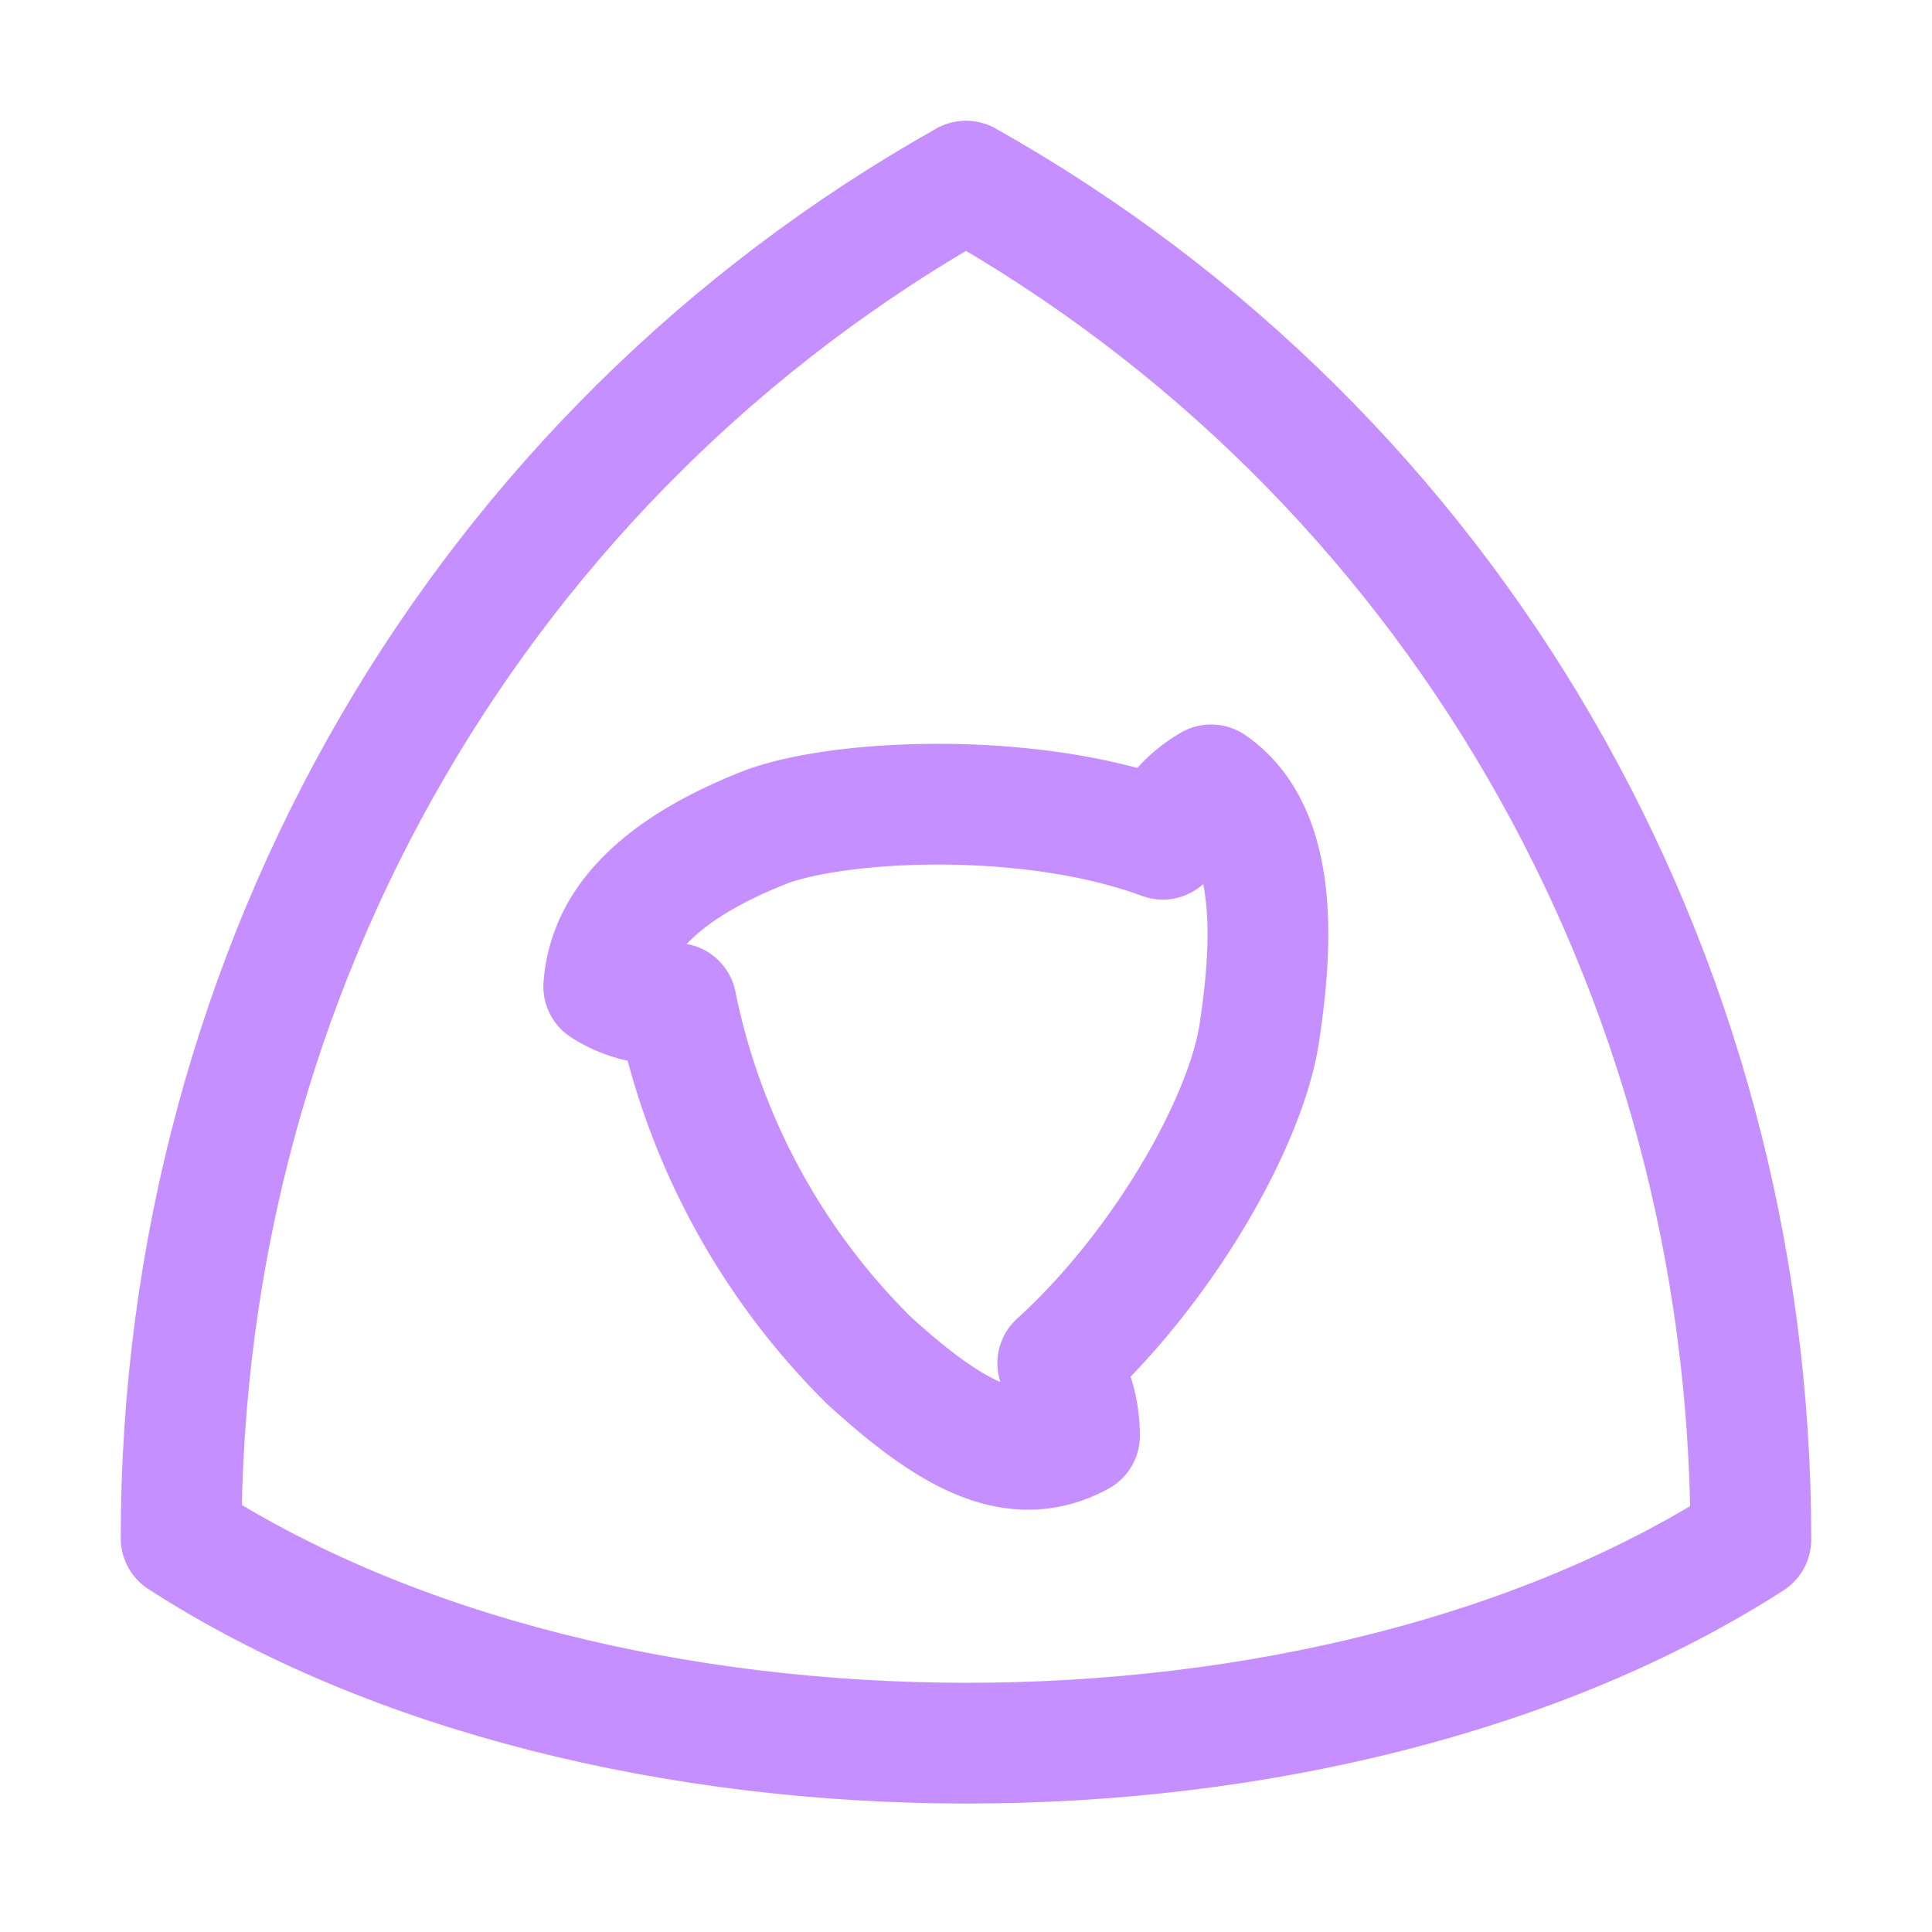 <svg xmlns="http://www.w3.org/2000/svg" width="16" height="16"><g fill="none" fill-rule="evenodd" stroke="#C58FFF" stroke-linecap="round" stroke-linejoin="round"><path d="M8 1.5C4 3.75 1.5 8 1.5 12.74 5 15 11 15 14.5 12.75 14.5 8 12 3.75 8 1.5Z"/><path d="M10.43 8.55c-.11.74-.8 1.95-1.67 2.74.12.18.18.39.18.6-.55.3-1.09-.03-1.74-.62a5.77 5.77 0 0 1-1.6-2.96.91.91 0 0 1-.6-.14c.05-.68.73-1.08 1.34-1.32.61-.23 2.18-.31 3.29.1.08-.2.23-.35.4-.45.58.4.5 1.38.4 2.05Z"/></g></svg>